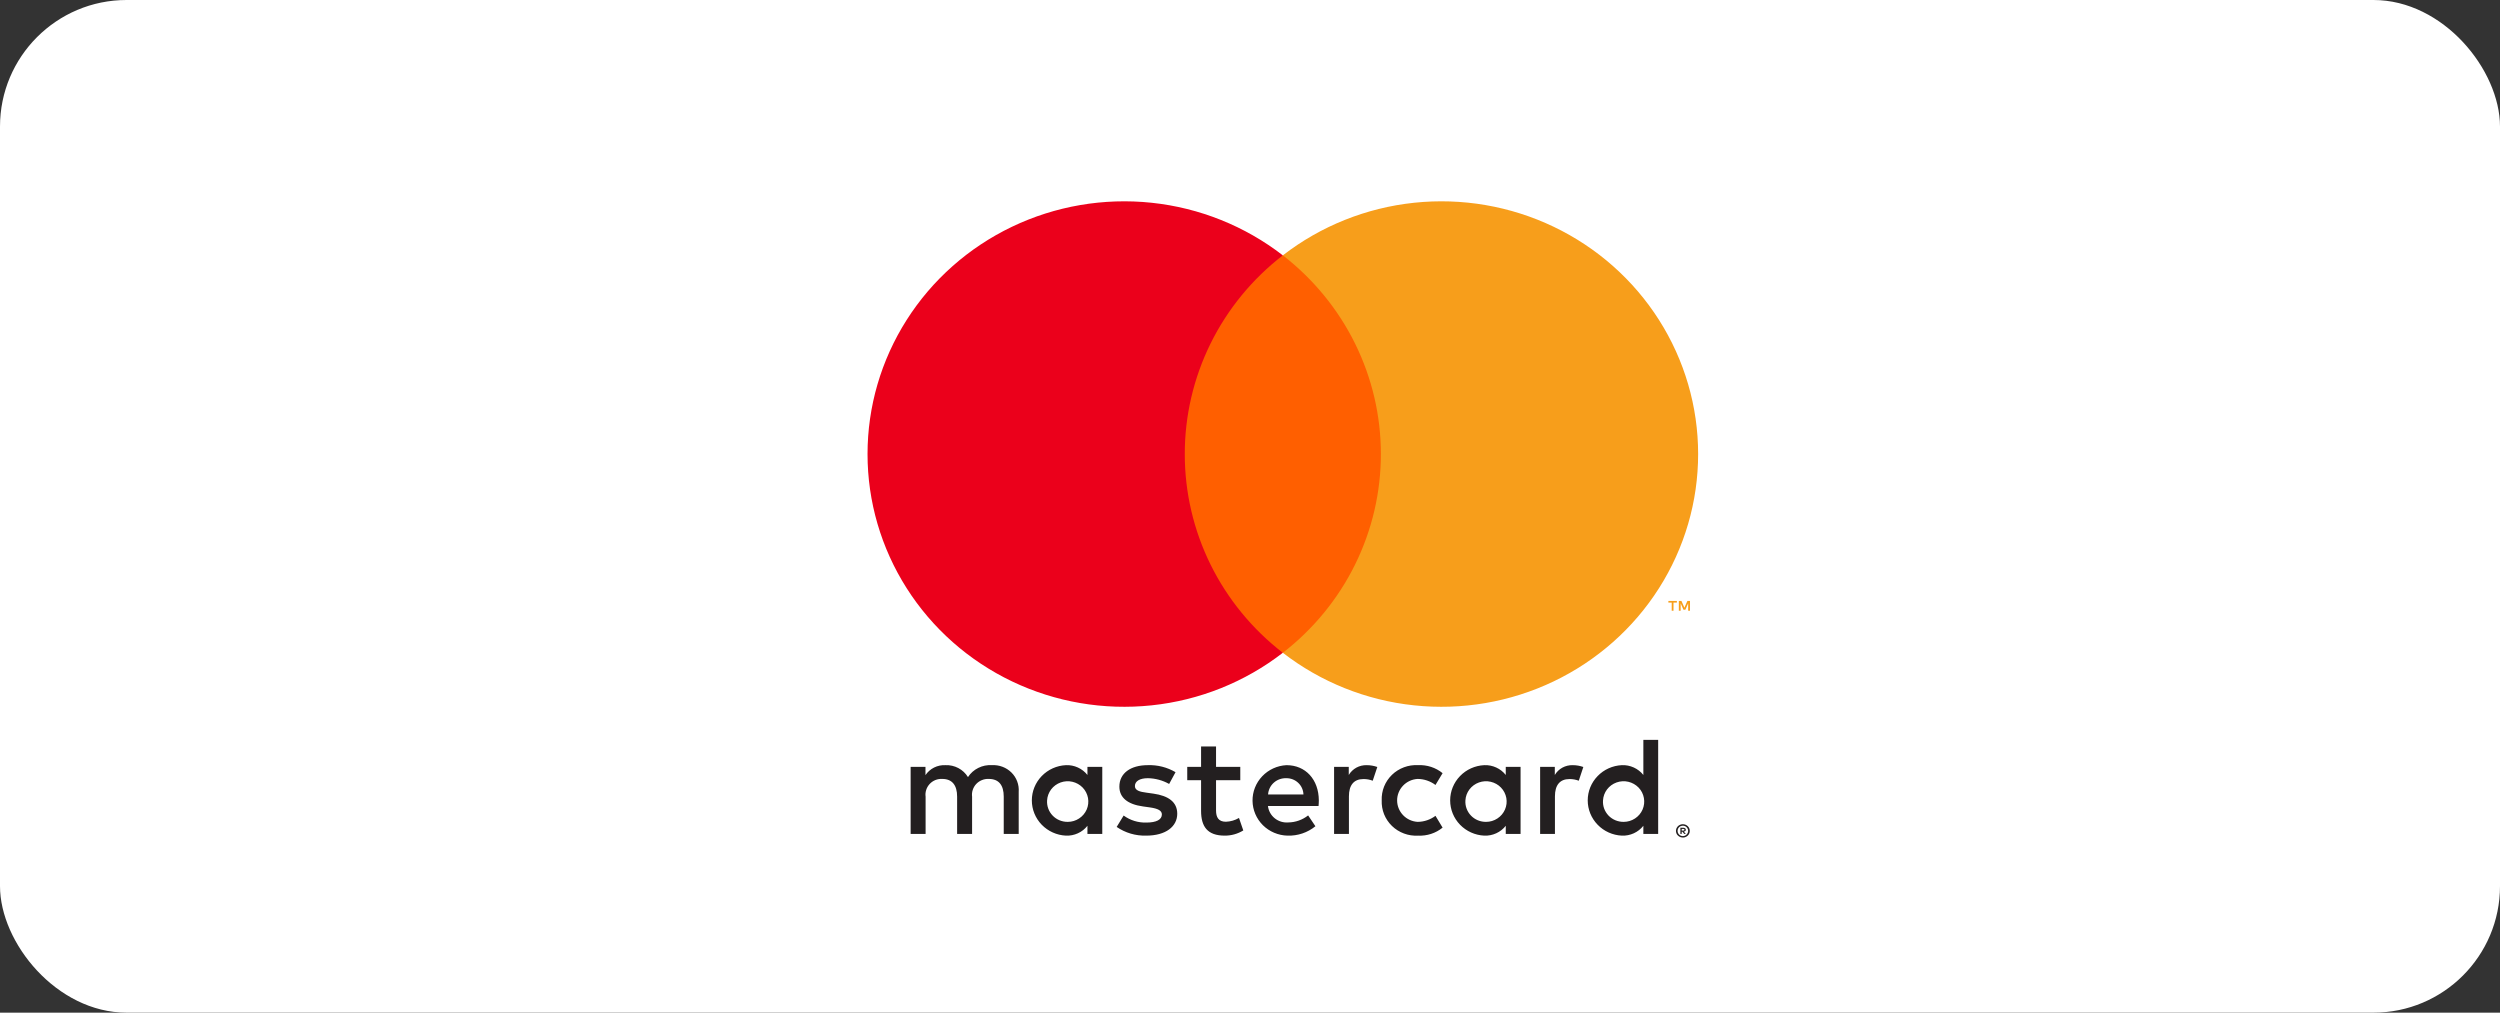 <svg width="79" height="32" viewBox="0 0 79 32" fill="none" xmlns="http://www.w3.org/2000/svg">
<rect x="0" y="0" width="79" height="32" fill="#333333" stroke="none"/>
<rect width="79" height="32" rx="4" fill="white"/>
<path d="M32.191 26.353V25.022C32.199 24.91 32.183 24.797 32.143 24.692C32.104 24.587 32.042 24.491 31.962 24.412C31.881 24.332 31.785 24.27 31.678 24.23C31.572 24.19 31.458 24.172 31.345 24.179C31.196 24.169 31.047 24.199 30.914 24.266C30.781 24.332 30.668 24.432 30.588 24.556C30.514 24.436 30.41 24.337 30.284 24.271C30.159 24.205 30.018 24.173 29.876 24.179C29.752 24.173 29.628 24.199 29.518 24.254C29.407 24.309 29.313 24.392 29.245 24.494V24.232H28.776V26.353H29.249V25.177C29.239 25.105 29.245 25.031 29.268 24.961C29.29 24.891 29.328 24.827 29.378 24.773C29.428 24.719 29.49 24.677 29.559 24.649C29.628 24.622 29.702 24.61 29.777 24.614C30.087 24.614 30.245 24.813 30.245 25.173V26.353H30.718V25.177C30.709 25.105 30.715 25.031 30.738 24.962C30.761 24.892 30.798 24.828 30.848 24.774C30.899 24.721 30.96 24.678 31.029 24.651C31.097 24.623 31.171 24.61 31.245 24.614C31.565 24.614 31.718 24.813 31.718 25.173V26.353H32.191ZM39.193 24.232H38.427V23.589H37.954V24.232H37.517V24.654H37.954V25.621C37.954 26.113 38.148 26.406 38.702 26.406C38.909 26.407 39.112 26.35 39.288 26.242L39.152 25.847C39.027 25.921 38.884 25.962 38.738 25.967C38.504 25.967 38.427 25.825 38.427 25.612V24.654H39.193V24.232ZM43.189 24.179C43.075 24.176 42.962 24.203 42.862 24.257C42.762 24.312 42.679 24.392 42.621 24.489V24.232H42.157V26.353H42.626V25.164C42.626 24.813 42.779 24.618 43.086 24.618C43.186 24.617 43.285 24.635 43.378 24.671L43.523 24.237C43.416 24.199 43.303 24.179 43.189 24.179ZM37.147 24.401C36.882 24.245 36.577 24.168 36.269 24.179C35.724 24.179 35.372 24.436 35.372 24.858C35.372 25.204 35.634 25.417 36.116 25.483L36.336 25.514C36.593 25.55 36.715 25.616 36.715 25.736C36.715 25.9 36.544 25.993 36.224 25.993C35.967 26.001 35.714 25.922 35.507 25.771L35.287 26.131C35.56 26.319 35.886 26.415 36.219 26.406C36.841 26.406 37.201 26.118 37.201 25.714C37.201 25.341 36.918 25.146 36.449 25.079L36.228 25.048C36.026 25.022 35.863 24.982 35.863 24.84C35.863 24.685 36.017 24.591 36.273 24.591C36.509 24.595 36.74 24.658 36.945 24.773L37.147 24.401ZM49.699 24.179C49.585 24.176 49.472 24.203 49.372 24.257C49.272 24.312 49.189 24.392 49.132 24.489V24.232H48.668V26.353H49.136V25.164C49.136 24.813 49.289 24.618 49.596 24.618C49.696 24.617 49.795 24.635 49.889 24.671L50.033 24.237C49.926 24.199 49.813 24.179 49.699 24.179ZM43.662 25.292C43.656 25.442 43.682 25.591 43.737 25.73C43.793 25.869 43.878 25.995 43.986 26.1C44.094 26.205 44.224 26.286 44.366 26.339C44.508 26.392 44.66 26.415 44.811 26.406C45.092 26.42 45.369 26.33 45.586 26.153L45.361 25.78C45.199 25.902 45.001 25.969 44.798 25.971C44.622 25.961 44.457 25.885 44.337 25.759C44.216 25.632 44.149 25.466 44.149 25.292C44.149 25.119 44.216 24.953 44.337 24.826C44.457 24.7 44.622 24.624 44.798 24.614C45.001 24.616 45.199 24.683 45.361 24.805L45.586 24.432C45.369 24.255 45.092 24.165 44.811 24.179C44.66 24.17 44.508 24.193 44.366 24.246C44.224 24.299 44.094 24.38 43.986 24.485C43.878 24.59 43.793 24.716 43.737 24.855C43.682 24.994 43.656 25.143 43.662 25.292ZM48.05 25.292V24.232H47.582V24.489C47.502 24.388 47.398 24.307 47.28 24.253C47.162 24.199 47.032 24.173 46.902 24.179C46.611 24.193 46.337 24.316 46.137 24.524C45.937 24.731 45.825 25.006 45.825 25.292C45.825 25.579 45.937 25.854 46.137 26.061C46.337 26.268 46.611 26.392 46.902 26.406C47.032 26.412 47.162 26.386 47.28 26.332C47.398 26.278 47.502 26.197 47.582 26.095V26.353H48.05V25.292ZM46.307 25.292C46.314 25.167 46.358 25.047 46.434 24.946C46.51 24.846 46.614 24.769 46.734 24.726C46.853 24.683 46.983 24.675 47.107 24.704C47.231 24.733 47.344 24.796 47.431 24.887C47.519 24.978 47.577 25.093 47.6 25.216C47.622 25.339 47.608 25.466 47.557 25.582C47.507 25.697 47.424 25.795 47.318 25.864C47.212 25.934 47.087 25.971 46.96 25.971C46.871 25.972 46.782 25.955 46.7 25.921C46.618 25.887 46.544 25.837 46.483 25.773C46.421 25.709 46.374 25.633 46.344 25.551C46.313 25.468 46.301 25.38 46.307 25.292ZM40.653 24.179C40.36 24.194 40.086 24.32 39.886 24.53C39.686 24.741 39.576 25.019 39.58 25.307C39.584 25.596 39.702 25.871 39.907 26.076C40.113 26.28 40.392 26.399 40.684 26.406C41.006 26.417 41.32 26.311 41.567 26.109L41.337 25.767C41.16 25.907 40.939 25.986 40.711 25.989C40.556 26.002 40.403 25.955 40.282 25.858C40.162 25.761 40.085 25.622 40.067 25.47H41.666C41.671 25.412 41.675 25.355 41.675 25.292C41.671 24.631 41.256 24.179 40.653 24.179ZM40.644 24.591C40.785 24.589 40.922 24.641 41.024 24.738C41.126 24.834 41.185 24.967 41.189 25.106H40.071C40.08 24.964 40.144 24.83 40.251 24.734C40.358 24.638 40.499 24.587 40.644 24.591ZM52.398 25.292V23.38H51.93V24.489C51.85 24.388 51.746 24.307 51.628 24.253C51.509 24.199 51.38 24.173 51.249 24.179C50.959 24.193 50.685 24.316 50.485 24.524C50.284 24.731 50.172 25.006 50.172 25.292C50.172 25.579 50.284 25.854 50.485 26.061C50.685 26.269 50.959 26.392 51.249 26.406C51.38 26.412 51.509 26.386 51.628 26.332C51.746 26.278 51.85 26.197 51.93 26.095V26.353H52.398V25.292ZM53.179 26.045C53.208 26.045 53.237 26.051 53.264 26.062C53.29 26.073 53.313 26.088 53.333 26.107C53.353 26.126 53.369 26.149 53.38 26.174C53.391 26.2 53.397 26.228 53.397 26.256C53.397 26.284 53.391 26.312 53.38 26.338C53.369 26.363 53.353 26.386 53.333 26.405C53.313 26.424 53.29 26.439 53.264 26.45C53.237 26.462 53.208 26.467 53.179 26.467C53.136 26.467 53.094 26.455 53.058 26.432C53.022 26.409 52.994 26.377 52.977 26.338C52.966 26.312 52.96 26.284 52.96 26.256C52.96 26.228 52.966 26.2 52.977 26.174C52.988 26.149 53.004 26.126 53.023 26.107C53.043 26.088 53.067 26.072 53.093 26.062C53.12 26.051 53.15 26.045 53.179 26.045ZM53.179 26.421C53.201 26.421 53.223 26.416 53.244 26.408C53.263 26.399 53.281 26.387 53.296 26.372C53.327 26.341 53.345 26.3 53.345 26.256C53.345 26.213 53.327 26.171 53.296 26.14C53.281 26.125 53.263 26.113 53.244 26.105C53.223 26.097 53.201 26.092 53.179 26.092C53.157 26.092 53.134 26.097 53.113 26.105C53.093 26.113 53.075 26.125 53.06 26.14C53.029 26.171 53.012 26.213 53.012 26.256C53.012 26.3 53.029 26.341 53.06 26.372C53.075 26.387 53.093 26.399 53.113 26.408C53.134 26.416 53.157 26.421 53.179 26.421ZM53.192 26.157C53.213 26.156 53.234 26.162 53.251 26.174C53.258 26.18 53.263 26.187 53.267 26.195C53.27 26.203 53.272 26.211 53.272 26.22C53.272 26.227 53.27 26.235 53.268 26.242C53.265 26.249 53.261 26.255 53.255 26.26C53.242 26.271 53.225 26.278 53.208 26.279L53.273 26.353H53.222L53.162 26.28H53.142V26.353H53.1V26.157H53.192ZM53.142 26.194V26.246H53.191C53.201 26.247 53.21 26.245 53.218 26.24C53.221 26.238 53.224 26.235 53.226 26.231C53.227 26.228 53.228 26.224 53.228 26.22C53.228 26.216 53.227 26.212 53.226 26.209C53.224 26.206 53.221 26.203 53.218 26.201C53.21 26.196 53.201 26.194 53.191 26.194H53.142ZM50.655 25.292C50.662 25.167 50.706 25.047 50.782 24.946C50.858 24.846 50.962 24.769 51.082 24.726C51.201 24.683 51.331 24.675 51.455 24.704C51.579 24.733 51.691 24.797 51.779 24.887C51.867 24.978 51.925 25.093 51.947 25.216C51.97 25.339 51.955 25.466 51.905 25.582C51.855 25.697 51.772 25.795 51.666 25.864C51.559 25.934 51.435 25.971 51.308 25.971C51.219 25.972 51.13 25.955 51.048 25.921C50.966 25.887 50.892 25.837 50.83 25.773C50.769 25.709 50.722 25.633 50.691 25.551C50.661 25.468 50.649 25.38 50.655 25.292ZM34.832 25.292V24.232H34.363V24.489C34.283 24.388 34.18 24.307 34.061 24.253C33.943 24.199 33.813 24.173 33.683 24.179C33.392 24.193 33.119 24.316 32.918 24.524C32.718 24.731 32.606 25.006 32.606 25.292C32.606 25.579 32.718 25.854 32.918 26.061C33.119 26.268 33.392 26.392 33.683 26.406C33.813 26.412 33.943 26.386 34.061 26.332C34.18 26.278 34.283 26.197 34.363 26.095V26.353H34.832V25.292ZM33.088 25.292C33.095 25.167 33.14 25.047 33.215 24.946C33.291 24.846 33.395 24.769 33.515 24.726C33.635 24.683 33.764 24.675 33.888 24.704C34.012 24.733 34.125 24.797 34.212 24.887C34.3 24.978 34.358 25.093 34.381 25.216C34.403 25.339 34.389 25.466 34.339 25.582C34.288 25.697 34.205 25.795 34.099 25.864C33.993 25.934 33.869 25.971 33.741 25.971C33.652 25.972 33.564 25.955 33.481 25.921C33.399 25.887 33.325 25.837 33.264 25.773C33.202 25.709 33.155 25.633 33.125 25.551C33.095 25.468 33.082 25.38 33.088 25.292Z" fill="#231F20"/>
<path d="M44.087 8.07H36.99V20.628H44.087V8.07Z" fill="#FF5F00"/>
<path d="M37.439 14.348C37.438 13.139 37.717 11.945 38.253 10.857C38.79 9.769 39.571 8.816 40.537 8.069C39.341 7.143 37.904 6.567 36.391 6.407C34.877 6.247 33.349 6.51 31.98 7.165C30.611 7.82 29.457 8.841 28.65 10.111C27.842 11.382 27.414 12.85 27.414 14.348C27.414 15.847 27.842 17.315 28.65 18.586C29.457 19.856 30.611 20.877 31.98 21.532C33.349 22.187 34.877 22.449 36.391 22.289C37.904 22.13 39.341 21.554 40.537 20.628C39.571 19.881 38.79 18.927 38.253 17.84C37.717 16.752 37.438 15.558 37.439 14.348Z" fill="#EB001B"/>
<path d="M53.661 14.348C53.661 15.847 53.233 17.315 52.425 18.586C51.618 19.856 50.464 20.877 49.095 21.532C47.726 22.187 46.198 22.449 44.685 22.289C43.172 22.13 41.735 21.554 40.538 20.628C41.503 19.88 42.284 18.927 42.821 17.839C43.357 16.751 43.636 15.558 43.636 14.348C43.636 13.139 43.357 11.946 42.821 10.858C42.284 9.77 41.503 8.817 40.538 8.069C41.735 7.143 43.172 6.567 44.685 6.407C46.198 6.247 47.726 6.51 49.095 7.165C50.464 7.82 51.618 8.841 52.425 10.111C53.233 11.382 53.661 12.85 53.661 14.348Z" fill="#F79E1B"/>
<path d="M52.883 19.299V19.042H52.989V18.99H52.721V19.042H52.826V19.299H52.883ZM53.404 19.299V18.989H53.322L53.227 19.203L53.133 18.989H53.051V19.299H53.109V19.065L53.197 19.267H53.258L53.346 19.065V19.299H53.404Z" fill="#F79E1B"/>
</svg>

